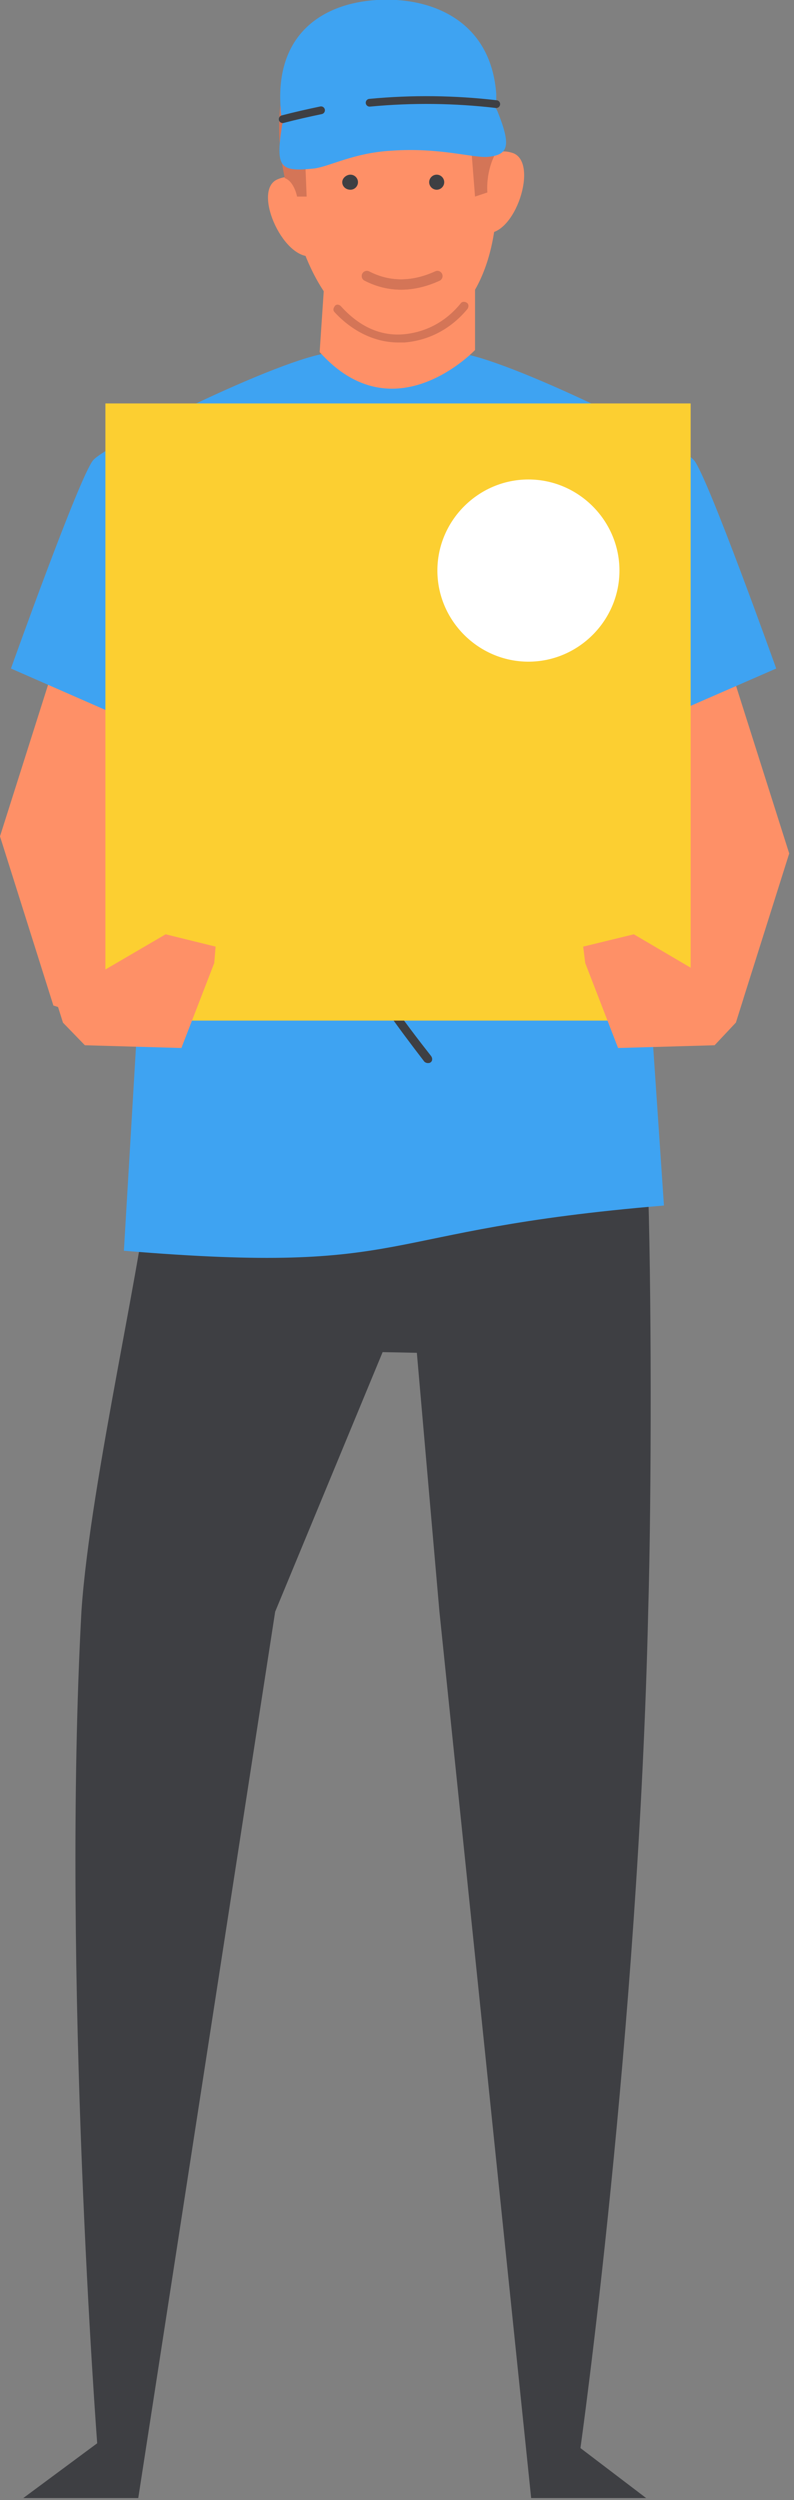 <svg width="116" height="365" viewBox="0 0 116 365" fill="none" xmlns="http://www.w3.org/2000/svg">
<rect x="0" y="0" width="116" height="365" fill="#808080" stroke="none"/>
<g clip-path="url(#clip0)">
<path d="M21.9 97.2C21.9 97.2 16.7 121 16.1 125.2C15.6 129.4 16 149.4 16 149.4L7.8 146.8L0 122.1L8 96.9L21.9 97.2Z" fill="#FE9067"/>
<path d="M93.4 99.7C93.4 99.7 98.6 123.5 99.2 127.7C99.8 131.9 99.3 151.9 99.3 151.9L107.5 149.3L115.3 124.6L107.3 99.4L93.4 99.7Z" fill="#FE9067"/>
<path d="M40.2 235.3L55.9 197.4L60.9 197.5L64.2 235.3L77.6 364.7H94.4L84.8 357.4C84.8 357.4 93.3 297.1 94.7 235.2C95.2 218.4 95.2 186.7 94.6 171.1L22.2 169.1C21.4 181.6 13.2 216 11.9 235.2C9 288.6 14.2 356.7 14.2 356.7L3.4 364.7H20.2L40.2 235.3Z" fill="#3E3F43"/>
<path d="M97 176C53.7 179.6 61.3 186.2 18.1 182.6L22.6 106.8L1.6 97.6C1.6 97.6 11.6 69.6 13.6 67.2C15.6 64.8 43.4 51.1 48.9 51.5C51.1 51.6 54.3 51.8 57.5 52.1C60.8 51.8 63.9 51.6 66.1 51.5C71.6 51.1 99.5 64.8 101.4 67.2C103.4 69.6 113.4 97.6 113.4 97.6L92.3 106.8L97 176Z" fill="#3EA3F2"/>
<path d="M83.6 147.1C83.8 147.1 84.1 147 84.2 146.8C84.3 146.5 84.2 146.1 83.9 145.9C64.5 135.6 49.1 118.7 40.6 98.4C40.5 98.1 40.1 97.9 39.8 98.1C39.5 98.2 39.3 98.6 39.5 98.9C48.2 119.4 63.8 136.5 83.4 146.9C83.4 147 83.5 147.1 83.6 147.1Z" fill="#3E3F43"/>
<path d="M62.5 155.2C62.6 155.2 62.8 155.2 62.9 155.1C63.2 154.9 63.2 154.5 63 154.2C54.9 143.9 49.2 135.1 45.4 123.6C45.3 123.3 44.9 123.1 44.6 123.2C44.3 123.3 44.1 123.7 44.2 124C48.1 135.7 53.9 144.5 62 155C62.1 155.1 62.3 155.2 62.5 155.2Z" fill="#3E3F43"/>
<path d="M91.2 100.3C91.6 100.3 91.9 100 91.8 99.6C91 90.3 93.2 80.8 98 72.7C98.2 72.4 98.1 72 97.8 71.8C97.5 71.6 97.1 71.7 96.9 72C92 80.2 89.7 90.1 90.5 99.6C90.6 100.1 90.9 100.3 91.2 100.3Z" fill="#3E3F43"/>
<path d="M69.4 36.5V51.1C69.4 51.1 57.6 63.6 46.7 51.4L47.7 36.5H69.4Z" fill="#FE9067"/>
<path d="M58.3 2.5C71 2.9 72.8 17 72.6 28.9C72.4 40.8 67.1 48.7 59 49.3C51 49.9 45.1 41.9 42.7 31C40.3 20.1 37.9 1.9 58.3 2.5Z" fill="#FE9067"/>
<path d="M70.8 25.9C70.8 25.9 70.8 21.1 74.8 22.3C78.9 23.5 75.2 34.8 70.8 34C66.3 33.2 70.8 25.9 70.8 25.9Z" fill="#FE9067"/>
<path d="M45 29.3C45 29.3 44.4 24.5 40.5 26.2C36.7 27.9 41.7 38.7 46 37.3C50.3 36 45 29.3 45 29.3Z" fill="#FE9067"/>
<path d="M58.2 50C58.5 50 58.8 50 59.1 50C62.7 49.7 65.9 48 68.3 45.1C68.5 44.8 68.5 44.4 68.2 44.2C67.9 44 67.5 44 67.3 44.3C65.1 47 62.2 48.5 59 48.8C55.6 49.1 52.5 47.7 49.8 44.7C49.5 44.4 49.1 44.4 48.9 44.7C48.7 45 48.6 45.3 48.9 45.6C51.5 48.4 54.8 50 58.2 50Z" fill="#D47557"/>
<path d="M58.6 2.2C69 2.7 72.4 12.3 72.4 22.4C72.4 22.4 71 24.7 71.2 28.1L69.4 28.7L68.7 19.8C68.7 19.8 65.1 19 66 12.6C66 12.6 55.2 16 47.5 13.8C47.5 13.8 48.7 19.6 44.5 21.2L44.8 28.7H43.4C43.4 28.7 43 26.5 41.6 26C39.4 15.4 40.6 1.2 58.6 2.2Z" fill="#D47557"/>
<path d="M53.6 40.3C56.9 42 60.4 41.9 63.9 40.3" stroke="#D47557" stroke-width="1.502" stroke-miterlimit="10" stroke-linecap="round" stroke-linejoin="round"/>
<path d="M53.6 40.3C56.9 42 60.4 41.9 63.9 40.3" stroke="#D47557" stroke-width="1.502" stroke-miterlimit="10" stroke-linecap="round" stroke-linejoin="round"/>
<path fill-rule="evenodd" clip-rule="evenodd" d="M57.2 22C64.3 21.5 69.1 23.1 71.3 22.9C74.3 22.6 74.7 21.3 72.7 16.3C72.6 16.1 72.5 15.8 72.2 15.6H72.5C72.5 15 72.5 14.3 72.5 13.7C71.7 2.9 62.9 -0.5 55 7.34963e-05C47.1 0.5 40.2 5 41 15.8C41 16.5 41.1 17.1 41.3 17.7H41.6C41.3 17.9 41.2 18.2 41.2 18.4C40.2 24.6 41 25.1 45.9 24.6C48.2 24.3 51.7 22.3 57.2 22Z" fill="#3EA3F2"/>
<path d="M54 15C60.3 14.4 66.5 14.5 72.5 15.2" stroke="#3E3F43" stroke-width="1.134" stroke-miterlimit="10" stroke-linecap="round" stroke-linejoin="round"/>
<path d="M46.9 16.1C45 16.5 43.2 16.9 41.3 17.4" stroke="#3E3F43" stroke-width="1.134" stroke-miterlimit="10" stroke-linecap="round" stroke-linejoin="round"/>
<path d="M100.9 58.9H15.4V149H100.9V58.9Z" fill="#FCCF31"/>
<path d="M92.6 136.4L85.2 138.2L85.5 140.6L90.3 153L104.4 152.6L107.5 149.3L108.6 145.8L92.6 136.4Z" fill="#FE9067"/>
<path fill-rule="evenodd" clip-rule="evenodd" d="M77.2 96.6C84.5 96.6 90.5 90.6 90.5 83.3C90.5 76 84.5 70 77.2 70C69.9 70 63.9 76 63.9 83.3C63.9 90.6 69.9 96.6 77.2 96.6Z" fill="white"/>
<path d="M24.2 136.4L31.5 138.2L31.3 140.6L26.5 153L12.4 152.6L9.2 149.3L8.1 145.8L24.2 136.4Z" fill="#FE9067"/>
<path fill-rule="evenodd" clip-rule="evenodd" d="M63.8 27.7C64.4 27.7 64.9 27.2 64.9 26.6C64.9 26 64.4 25.5 63.8 25.5C63.2 25.5 62.7 26 62.7 26.6C62.7 27.2 63.2 27.7 63.8 27.7Z" fill="#3E3F43"/>
<path fill-rule="evenodd" clip-rule="evenodd" d="M51.2 27.7C51.8 27.7 52.3 27.2 52.3 26.6C52.3 26 51.8 25.5 51.2 25.5C50.6 25.5 50 26 50 26.6C50 27.2 50.5 27.7 51.2 27.7Z" fill="#3E3F43"/>
</g>
<defs>
<clipPath id="clip0">
<rect width="115.3" height="364.8" fill="white"/>
</clipPath>
</defs>
</svg>
